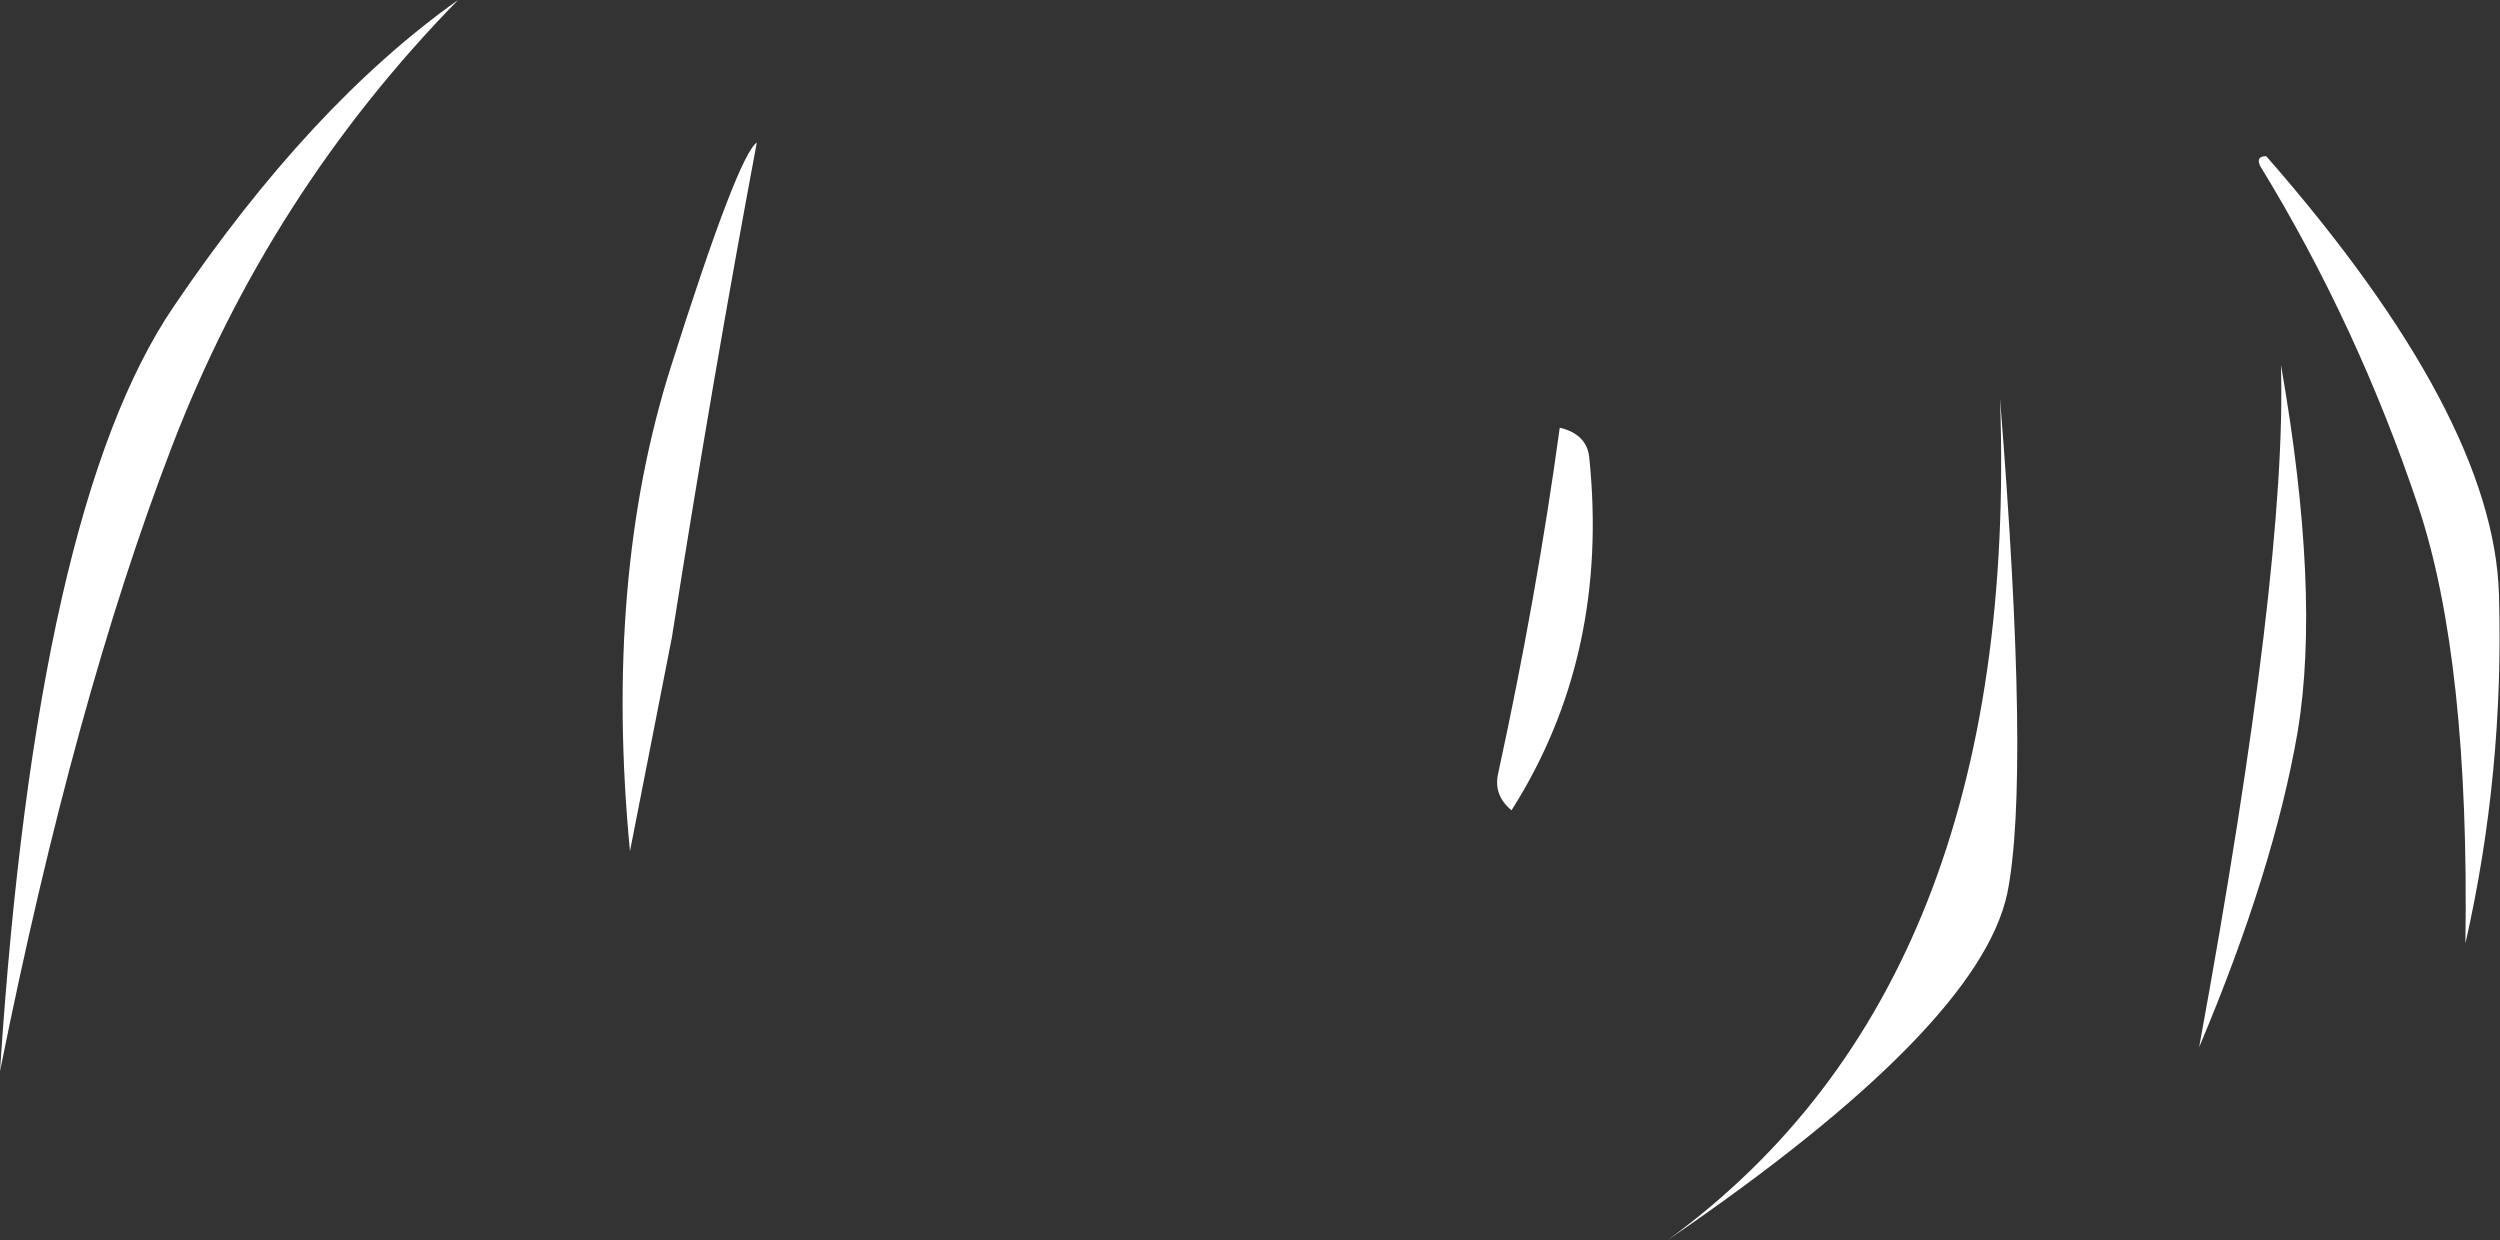 <?xml version="1.0" encoding="UTF-8" standalone="no"?>
<svg xmlns:xlink="http://www.w3.org/1999/xlink" height="59.15px" width="119.25px" xmlns="http://www.w3.org/2000/svg">
  <rect width="100%" height="100%" fill="#333333" stroke="none"/>
  <g transform="matrix(1.0, 0.0, 0.0, 1.0, 95.6, 62.25)">
    <path d="M12.5 -54.8 Q23.35 -42.4 23.6 -33.9 23.85 -25.4 22.0 -17.25 22.2 -30.75 19.75 -38.1 16.85 -46.75 12.2 -54.35 12.0 -54.8 12.5 -54.8 M14.0 -27.35 Q12.85 -20.7 9.3 -12.3 13.5 -35.25 13.2 -44.85 15.1 -34.0 14.0 -27.35 M-87.4 -40.95 Q-92.05 -28.85 -95.6 -11.15 -93.85 -38.05 -87.3 -47.65 -80.8 -57.25 -73.75 -62.25 -82.75 -53.05 -87.4 -40.95 M-59.5 -55.45 Q-61.6 -44.25 -63.55 -31.85 L-65.55 -21.65 Q-66.8 -34.65 -63.6 -44.75 -60.4 -54.85 -59.5 -55.45 M0.15 -19.65 Q-1.2 -13.25 -16.05 -3.1 0.8 -15.35 -0.2 -43.25 1.25 -25.15 0.15 -19.65 M-21.2 -41.85 Q-19.95 -41.55 -19.8 -40.5 -18.8 -31.0 -23.5 -23.6 -24.35 -24.3 -24.15 -25.3 -22.3 -33.8 -21.2 -41.85" fill="#ffffff" fill-rule="evenodd" stroke="none"/>
  </g>
</svg>
